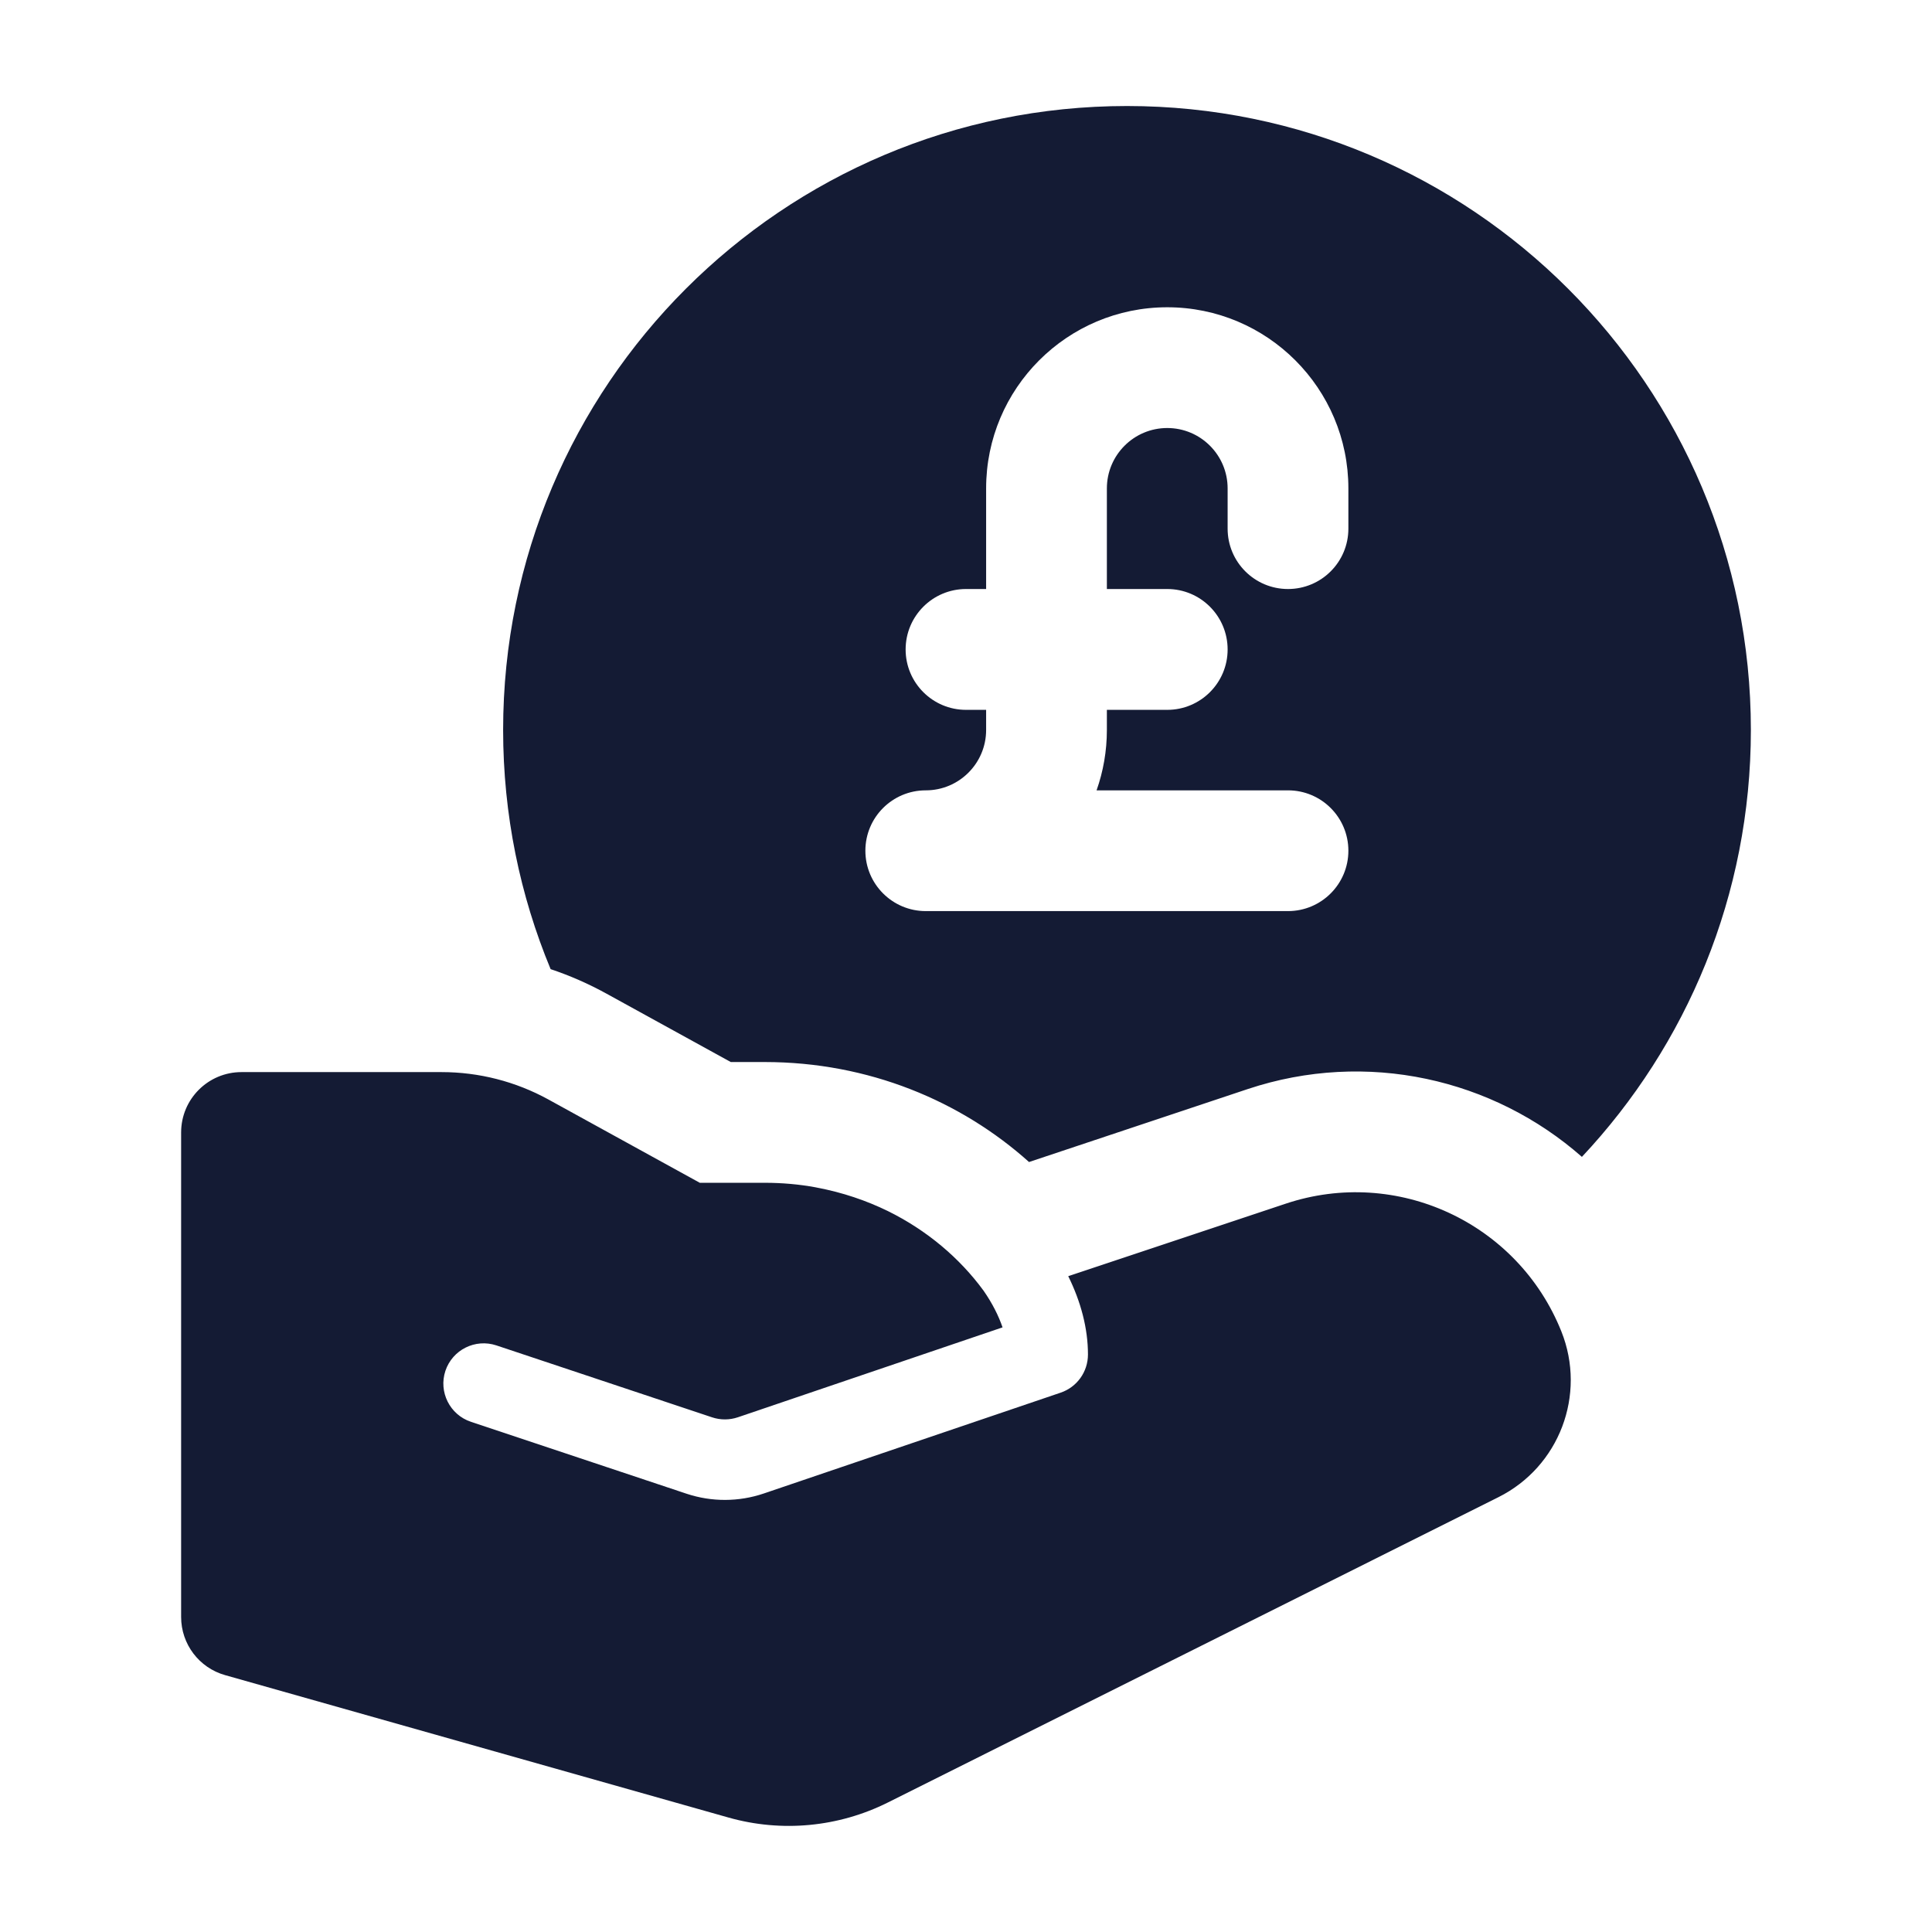 <svg width="24" height="24" viewBox="0 0 24 24" fill="none" xmlns="http://www.w3.org/2000/svg">
<path fill-rule="evenodd" clip-rule="evenodd" d="M14 1.317C9.72 1.317 6.25 4.787 6.25 9.068C6.25 10.12 6.46 11.124 6.84 12.039C7.079 12.119 7.312 12.221 7.535 12.344L9.078 13.193H9.5C10.791 13.193 11.939 13.678 12.783 14.435L15.499 13.529C16.98 13.036 18.55 13.402 19.651 14.371C20.953 12.984 21.75 11.119 21.75 9.068C21.75 4.787 18.28 1.317 14 1.317ZM12.25 6.067C12.25 4.825 13.257 3.817 14.5 3.817C15.743 3.817 16.75 4.825 16.75 6.067V6.567C16.75 6.982 16.414 7.317 16 7.317C15.586 7.317 15.25 6.982 15.25 6.567V6.067C15.25 5.653 14.914 5.317 14.5 5.317C14.086 5.317 13.75 5.653 13.75 6.067V7.317H14.5C14.914 7.317 15.25 7.653 15.25 8.068C15.25 8.482 14.914 8.818 14.5 8.818H13.75V9.068C13.75 9.33 13.705 9.583 13.622 9.818H16C16.414 9.818 16.75 10.153 16.75 10.568C16.75 10.982 16.414 11.318 16 11.318L11.5 11.318C11.086 11.318 10.75 10.982 10.75 10.568C10.75 10.153 11.086 9.818 11.5 9.818C11.914 9.818 12.25 9.482 12.25 9.068V8.818H12C11.586 8.818 11.25 8.482 11.25 8.068C11.25 7.653 11.586 7.317 12 7.317H12.25V6.067ZM2.25 14.068C2.25 13.653 2.586 13.318 3 13.318H5.486C5.95 13.318 6.406 13.435 6.812 13.658L8.693 14.693H9.5C9.717 14.693 9.928 14.712 10.13 14.749C10.136 14.75 10.143 14.751 10.149 14.753C10.467 14.813 10.763 14.914 11.029 15.044C11.516 15.284 11.923 15.63 12.218 16.033C12.328 16.191 12.405 16.346 12.454 16.489L9.166 17.606C9.062 17.641 8.95 17.641 8.847 17.607L6.166 16.713C5.904 16.626 5.621 16.767 5.533 17.029C5.446 17.291 5.588 17.575 5.85 17.662L8.53 18.556C8.841 18.659 9.177 18.658 9.487 18.553L13.176 17.3C13.379 17.231 13.515 17.041 13.515 16.826C13.515 16.5 13.426 16.169 13.27 15.853L15.973 14.952C17.354 14.492 18.855 15.188 19.396 16.54C19.71 17.326 19.37 18.221 18.613 18.599L11.028 22.392C10.415 22.698 9.709 22.765 9.049 22.578L2.796 20.809C2.473 20.718 2.25 20.423 2.25 20.087L2.25 14.068Z" fill="#141B34"/>
</svg>
